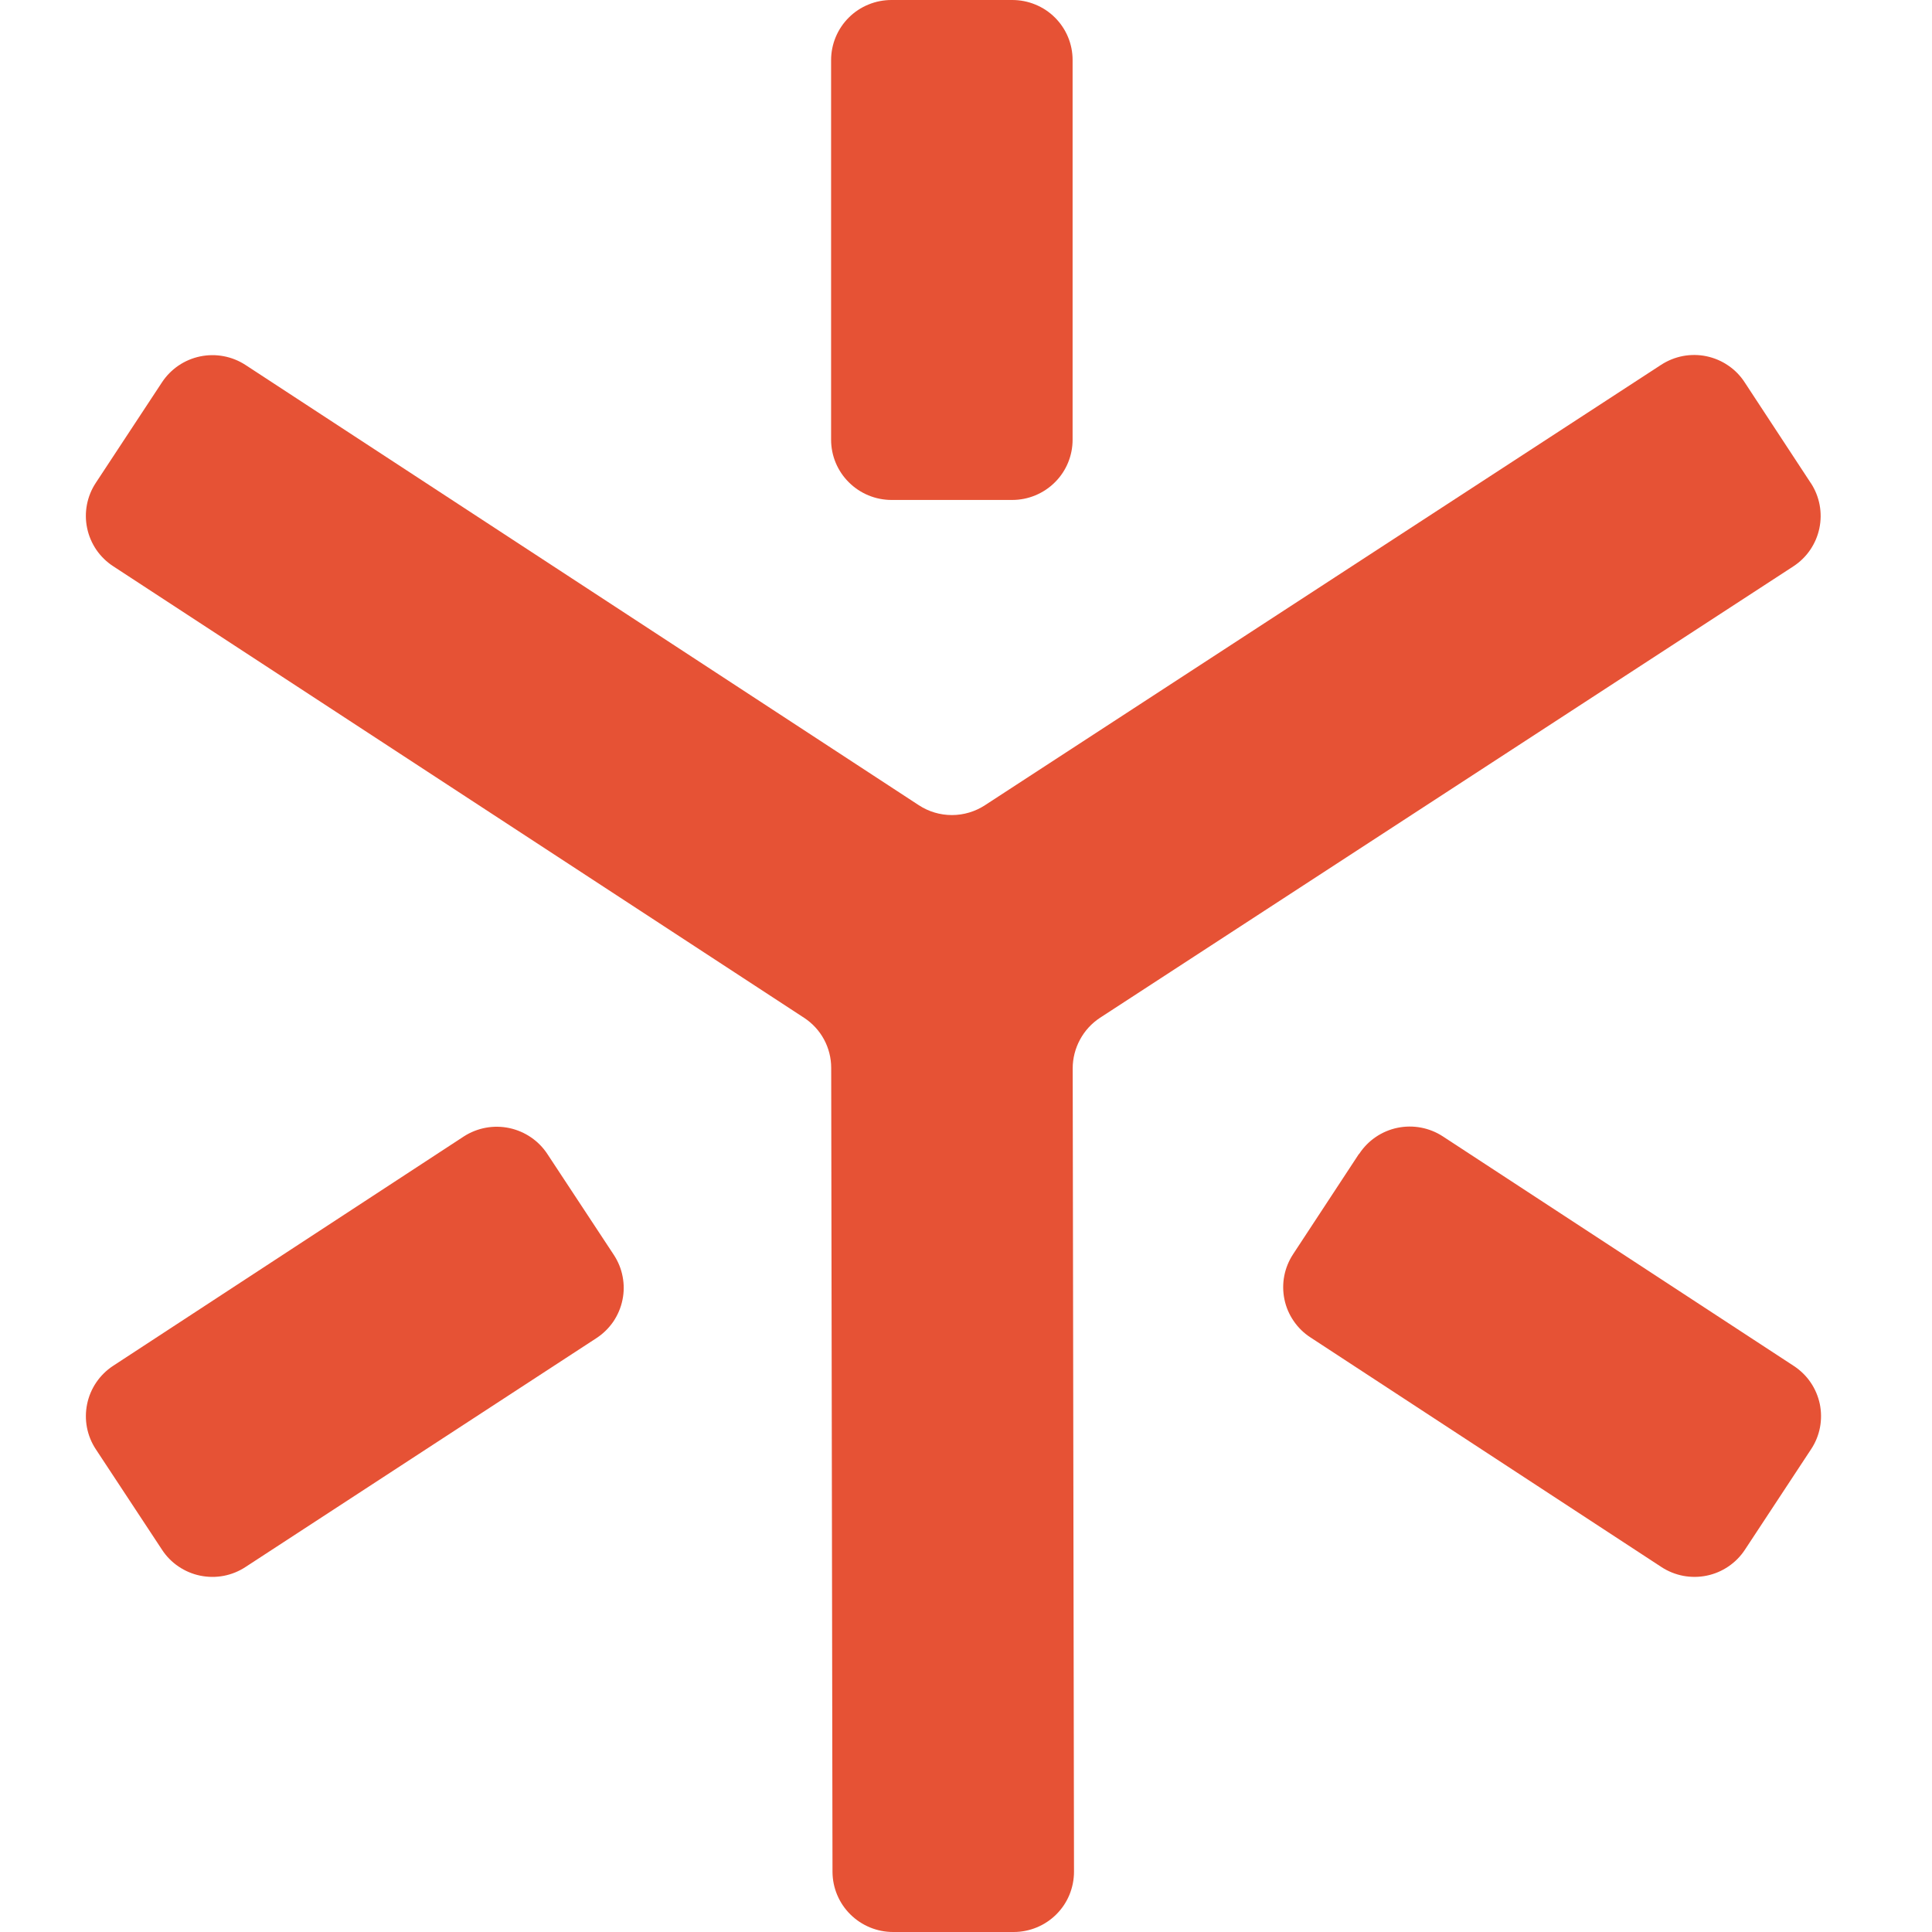 <svg width="40" height="40" viewBox="0 0 40 40" fill="none" xmlns="http://www.w3.org/2000/svg">
<path d="M20.97 10.351H18.458C18.127 10.351 17.808 10.219 17.574 9.985C17.339 9.752 17.207 9.435 17.207 9.104V1.243C17.207 1.079 17.24 0.917 17.303 0.766C17.366 0.615 17.458 0.478 17.574 0.363C17.69 0.247 17.828 0.156 17.98 0.094C18.132 0.031 18.294 -0 18.458 4.41943e-06H20.957C21.121 -0 21.283 0.031 21.435 0.094C21.587 0.156 21.725 0.247 21.841 0.363C21.957 0.478 22.049 0.615 22.112 0.766C22.175 0.917 22.207 1.079 22.207 1.243V9.104C22.207 9.435 22.076 9.752 21.841 9.985C21.607 10.219 21.288 10.351 20.957 10.351" fill="#E65235"/>
<path d="M3.354 32.085L1.983 30.004C1.801 29.728 1.737 29.392 1.804 29.069C1.87 28.746 2.063 28.462 2.339 28.28L9.604 23.528C9.884 23.348 10.223 23.286 10.548 23.356C10.873 23.426 11.157 23.621 11.337 23.899L12.708 25.98C12.798 26.117 12.861 26.27 12.891 26.431C12.922 26.591 12.921 26.756 12.887 26.916C12.854 27.076 12.789 27.228 12.697 27.364C12.604 27.499 12.486 27.614 12.349 27.704L5.083 32.443C4.946 32.533 4.793 32.595 4.632 32.626C4.47 32.657 4.305 32.655 4.144 32.622C3.983 32.589 3.831 32.524 3.695 32.432C3.559 32.34 3.443 32.222 3.354 32.085Z" fill="#E65235"/>
<path d="M37.489 9.999L36.121 7.915C36.032 7.777 35.916 7.659 35.78 7.567C35.645 7.474 35.492 7.41 35.332 7.376C35.171 7.342 35.005 7.341 34.844 7.371C34.682 7.402 34.529 7.464 34.392 7.553L20.393 16.671C20.189 16.804 19.951 16.875 19.708 16.875C19.464 16.875 19.226 16.804 19.023 16.671L5.084 7.557C4.807 7.376 4.469 7.312 4.145 7.379C3.82 7.446 3.536 7.639 3.354 7.915L1.984 9.996C1.893 10.133 1.831 10.286 1.8 10.447C1.769 10.608 1.77 10.773 1.804 10.934C1.837 11.094 1.902 11.246 1.994 11.382C2.087 11.517 2.205 11.633 2.343 11.723L16.647 21.072C16.82 21.185 16.962 21.339 17.06 21.52C17.158 21.701 17.209 21.904 17.209 22.11L17.236 38.757C17.238 39.087 17.371 39.404 17.606 39.636C17.841 39.869 18.159 40 18.49 40H20.988C21.153 40 21.315 39.967 21.467 39.904C21.619 39.841 21.756 39.749 21.872 39.633C21.988 39.517 22.08 39.379 22.142 39.228C22.204 39.076 22.236 38.914 22.236 38.751L22.209 22.119C22.209 21.912 22.261 21.708 22.36 21.525C22.458 21.342 22.601 21.186 22.775 21.072L37.129 11.726C37.407 11.545 37.6 11.262 37.668 10.939C37.736 10.616 37.673 10.279 37.492 10.002" fill="#E65235"/>
<path d="M28.13 23.899L26.772 25.967C26.682 26.104 26.62 26.256 26.589 26.417C26.558 26.578 26.56 26.743 26.593 26.903C26.626 27.063 26.691 27.215 26.784 27.35C26.876 27.485 26.994 27.601 27.132 27.69L34.397 32.443C34.534 32.533 34.688 32.595 34.849 32.626C35.01 32.656 35.176 32.655 35.336 32.622C35.497 32.589 35.65 32.524 35.785 32.432C35.921 32.34 36.037 32.222 36.127 32.085L37.497 30.004C37.588 29.867 37.65 29.714 37.681 29.553C37.711 29.393 37.71 29.228 37.677 29.068C37.643 28.908 37.579 28.756 37.486 28.62C37.394 28.485 37.275 28.37 37.138 28.28L29.873 23.528C29.596 23.347 29.258 23.283 28.933 23.35C28.609 23.417 28.325 23.61 28.143 23.886" fill="#E65235"/>
</svg>
